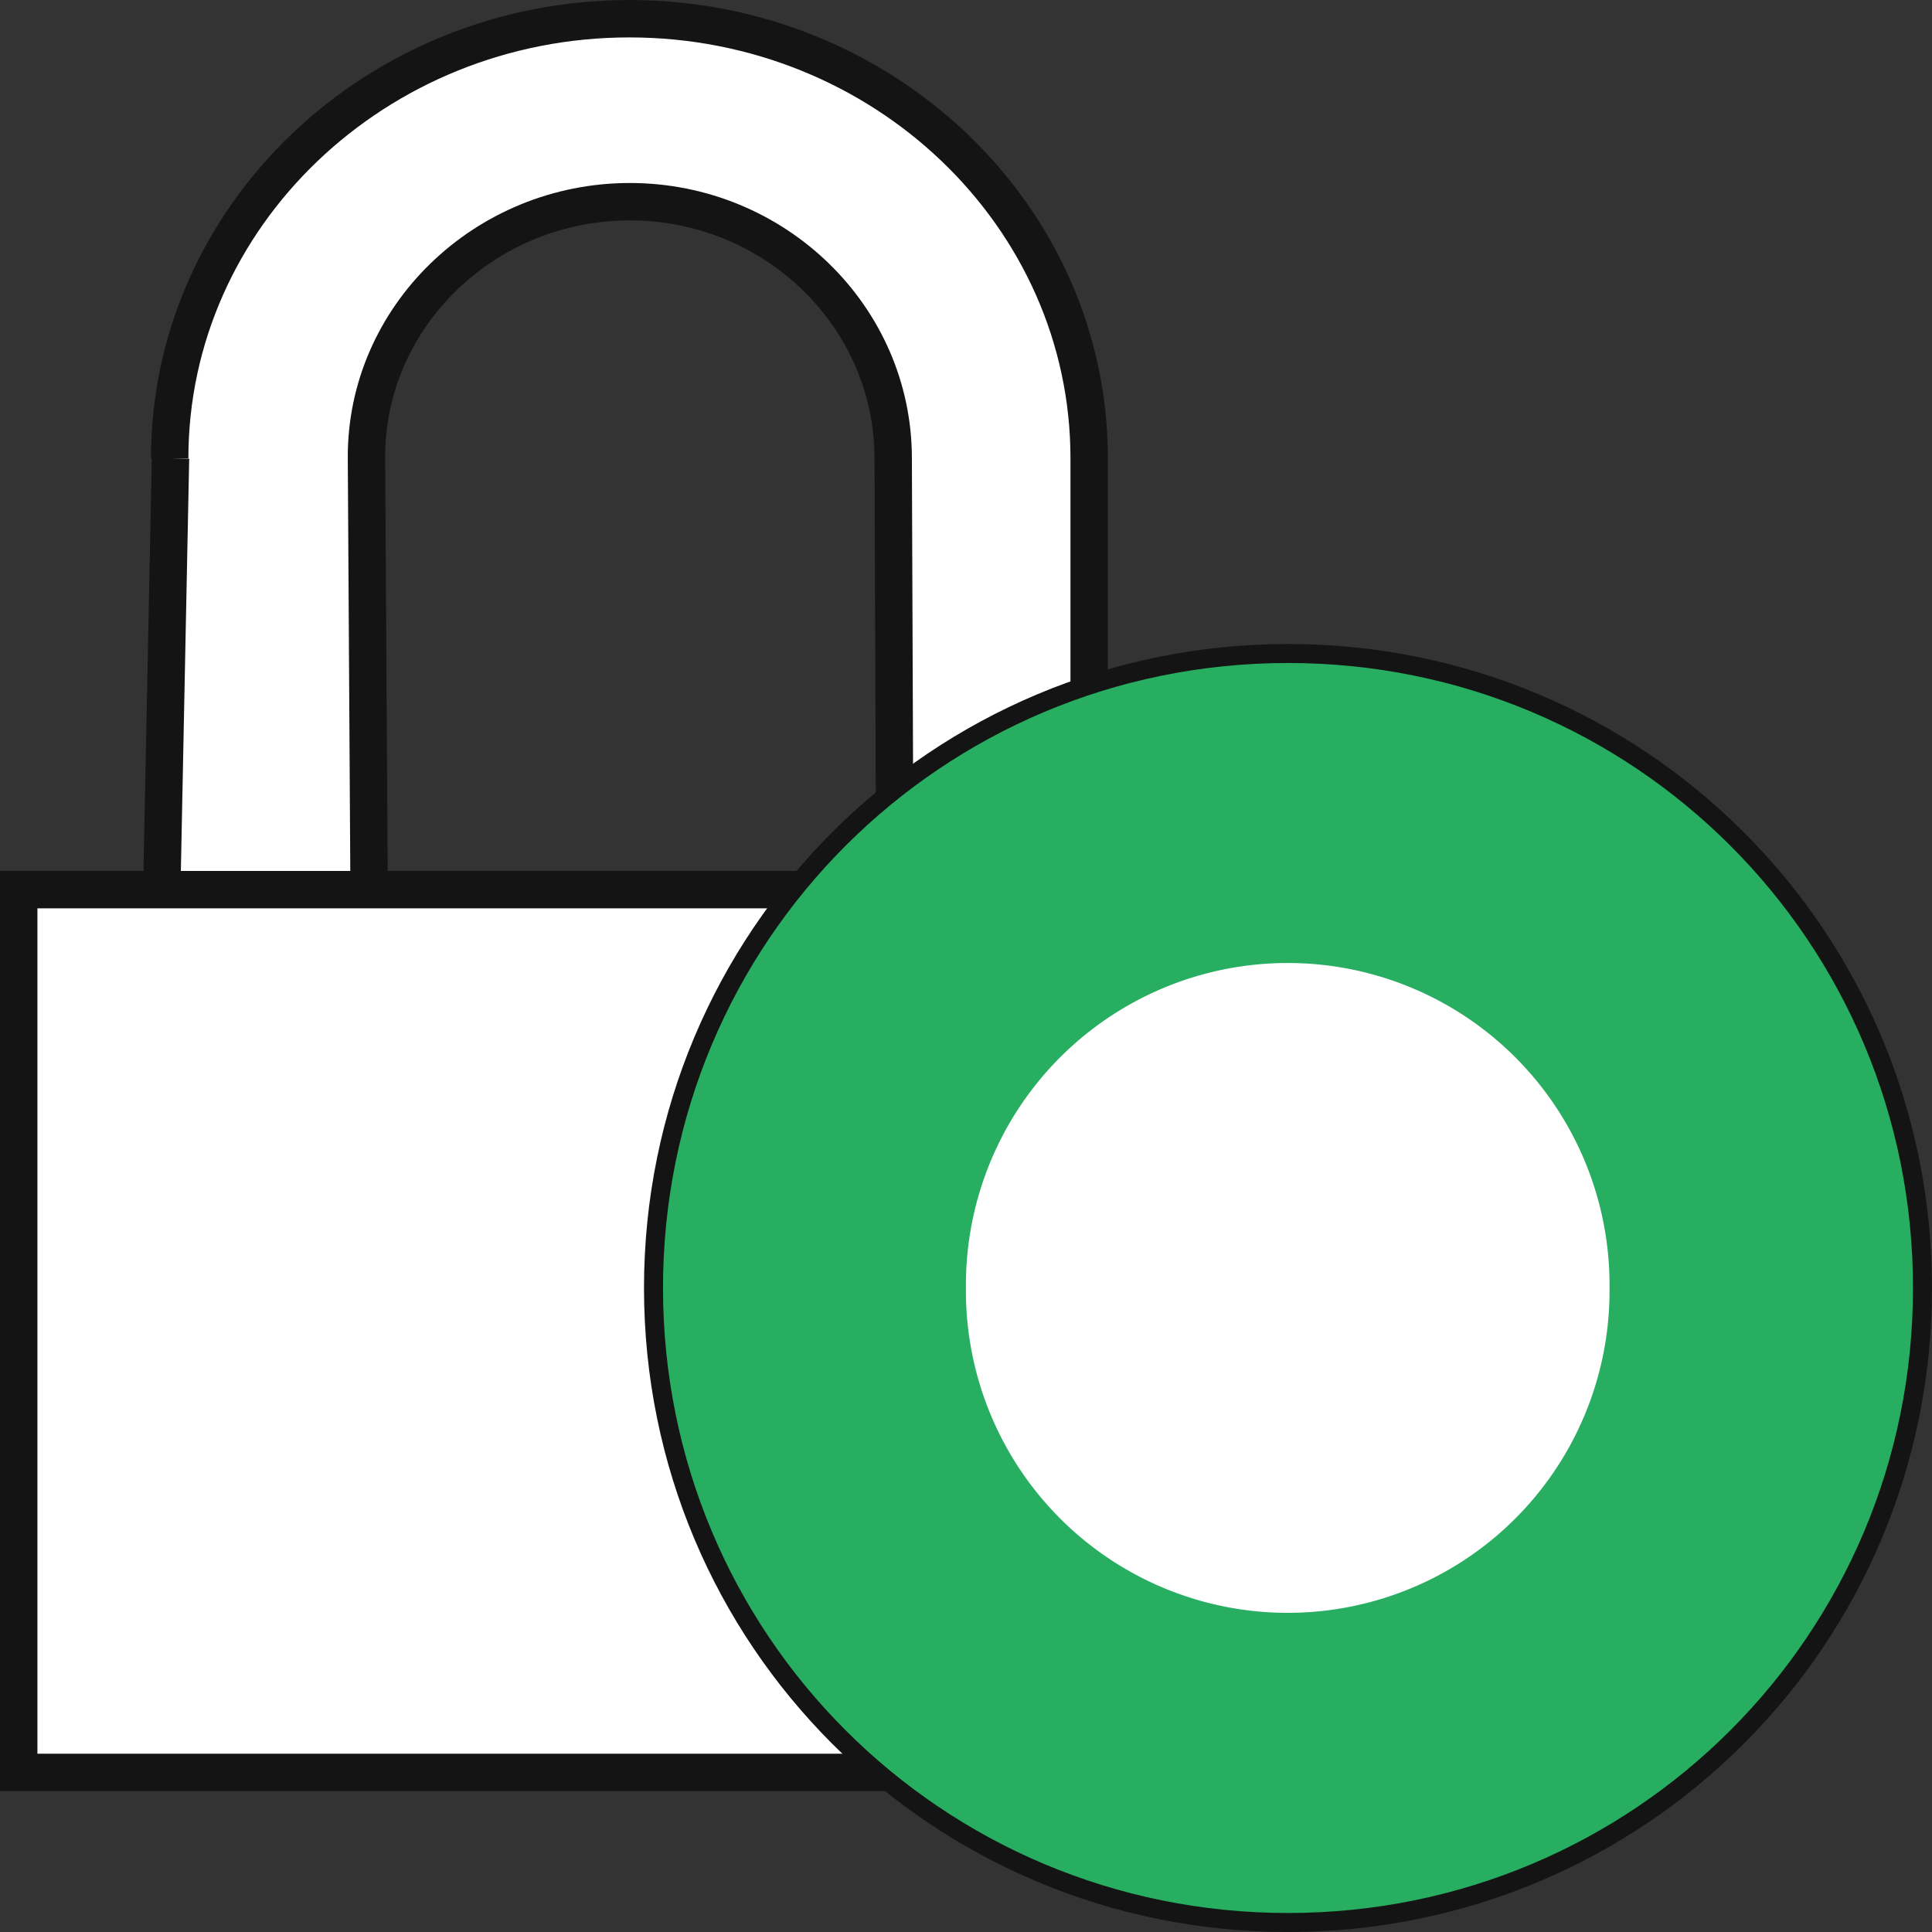 <svg xmlns="http://www.w3.org/2000/svg" xmlns:svg="http://www.w3.org/2000/svg" id="svg3020" width="48" height="48" version="1.1"><rect width="100%" height="100%" fill="#333333" stroke="none"/><defs id="defs3022"><style id="current-color-scheme" type="text/css"/></defs><g id="layer1"><path style="fill:#fff;fill-opacity:1;stroke:#141414;stroke-width:.929;stroke-miterlimit:4;stroke-opacity:1;stroke-dasharray:none" id="path4195" d="M 4.236,11.385 4.018,22.175 9.17,22.103 9.105,11.385 C 9.084,7.872 12.046,5.011 15.648,5.011 c 3.602,0 6.543,2.858 6.543,6.374 l 0.041,10.733 4.828,0.204 0,-10.937 c 0,-6.028 -5.121,-10.92 -11.422,-10.92 l 0,0 c -6.298,0 -11.422,4.905 -11.422,10.92" class="cls-3"/><rect id="rect4451" width="29.071" height="21.932" x=".465" y="22.103" style="fill:#fff;fill-opacity:1;stroke:#141414;stroke-width:.929;stroke-miterlimit:4;stroke-opacity:1;stroke-dasharray:none"/><path id="path4387" d="m 32,16.236 c -8.733,0 -15.764,7.031 -15.764,15.764 0,8.733 7.031,15.764 15.764,15.764 8.733,0 15.764,-7.031 15.764,-15.764 0,-8.733 -7.031,-15.764 -15.764,-15.764 z" class="ColorScheme-PositiveText" style="fill:#27ae60;fill-opacity:1;stroke:#141414;stroke-width:.472;stroke-miterlimit:4;stroke-opacity:1;stroke-dasharray:none"/><path id="path2990" d="m 26.438,13 a 11.438,11.062 0 1 1 -22.875,0 11.438,11.062 0 1 1 22.875,0 z" transform="matrix(0.699,0,0,0.723,21.508,22.599)" style="fill:#fff;fill-opacity:1;stroke:none"/></g></svg>